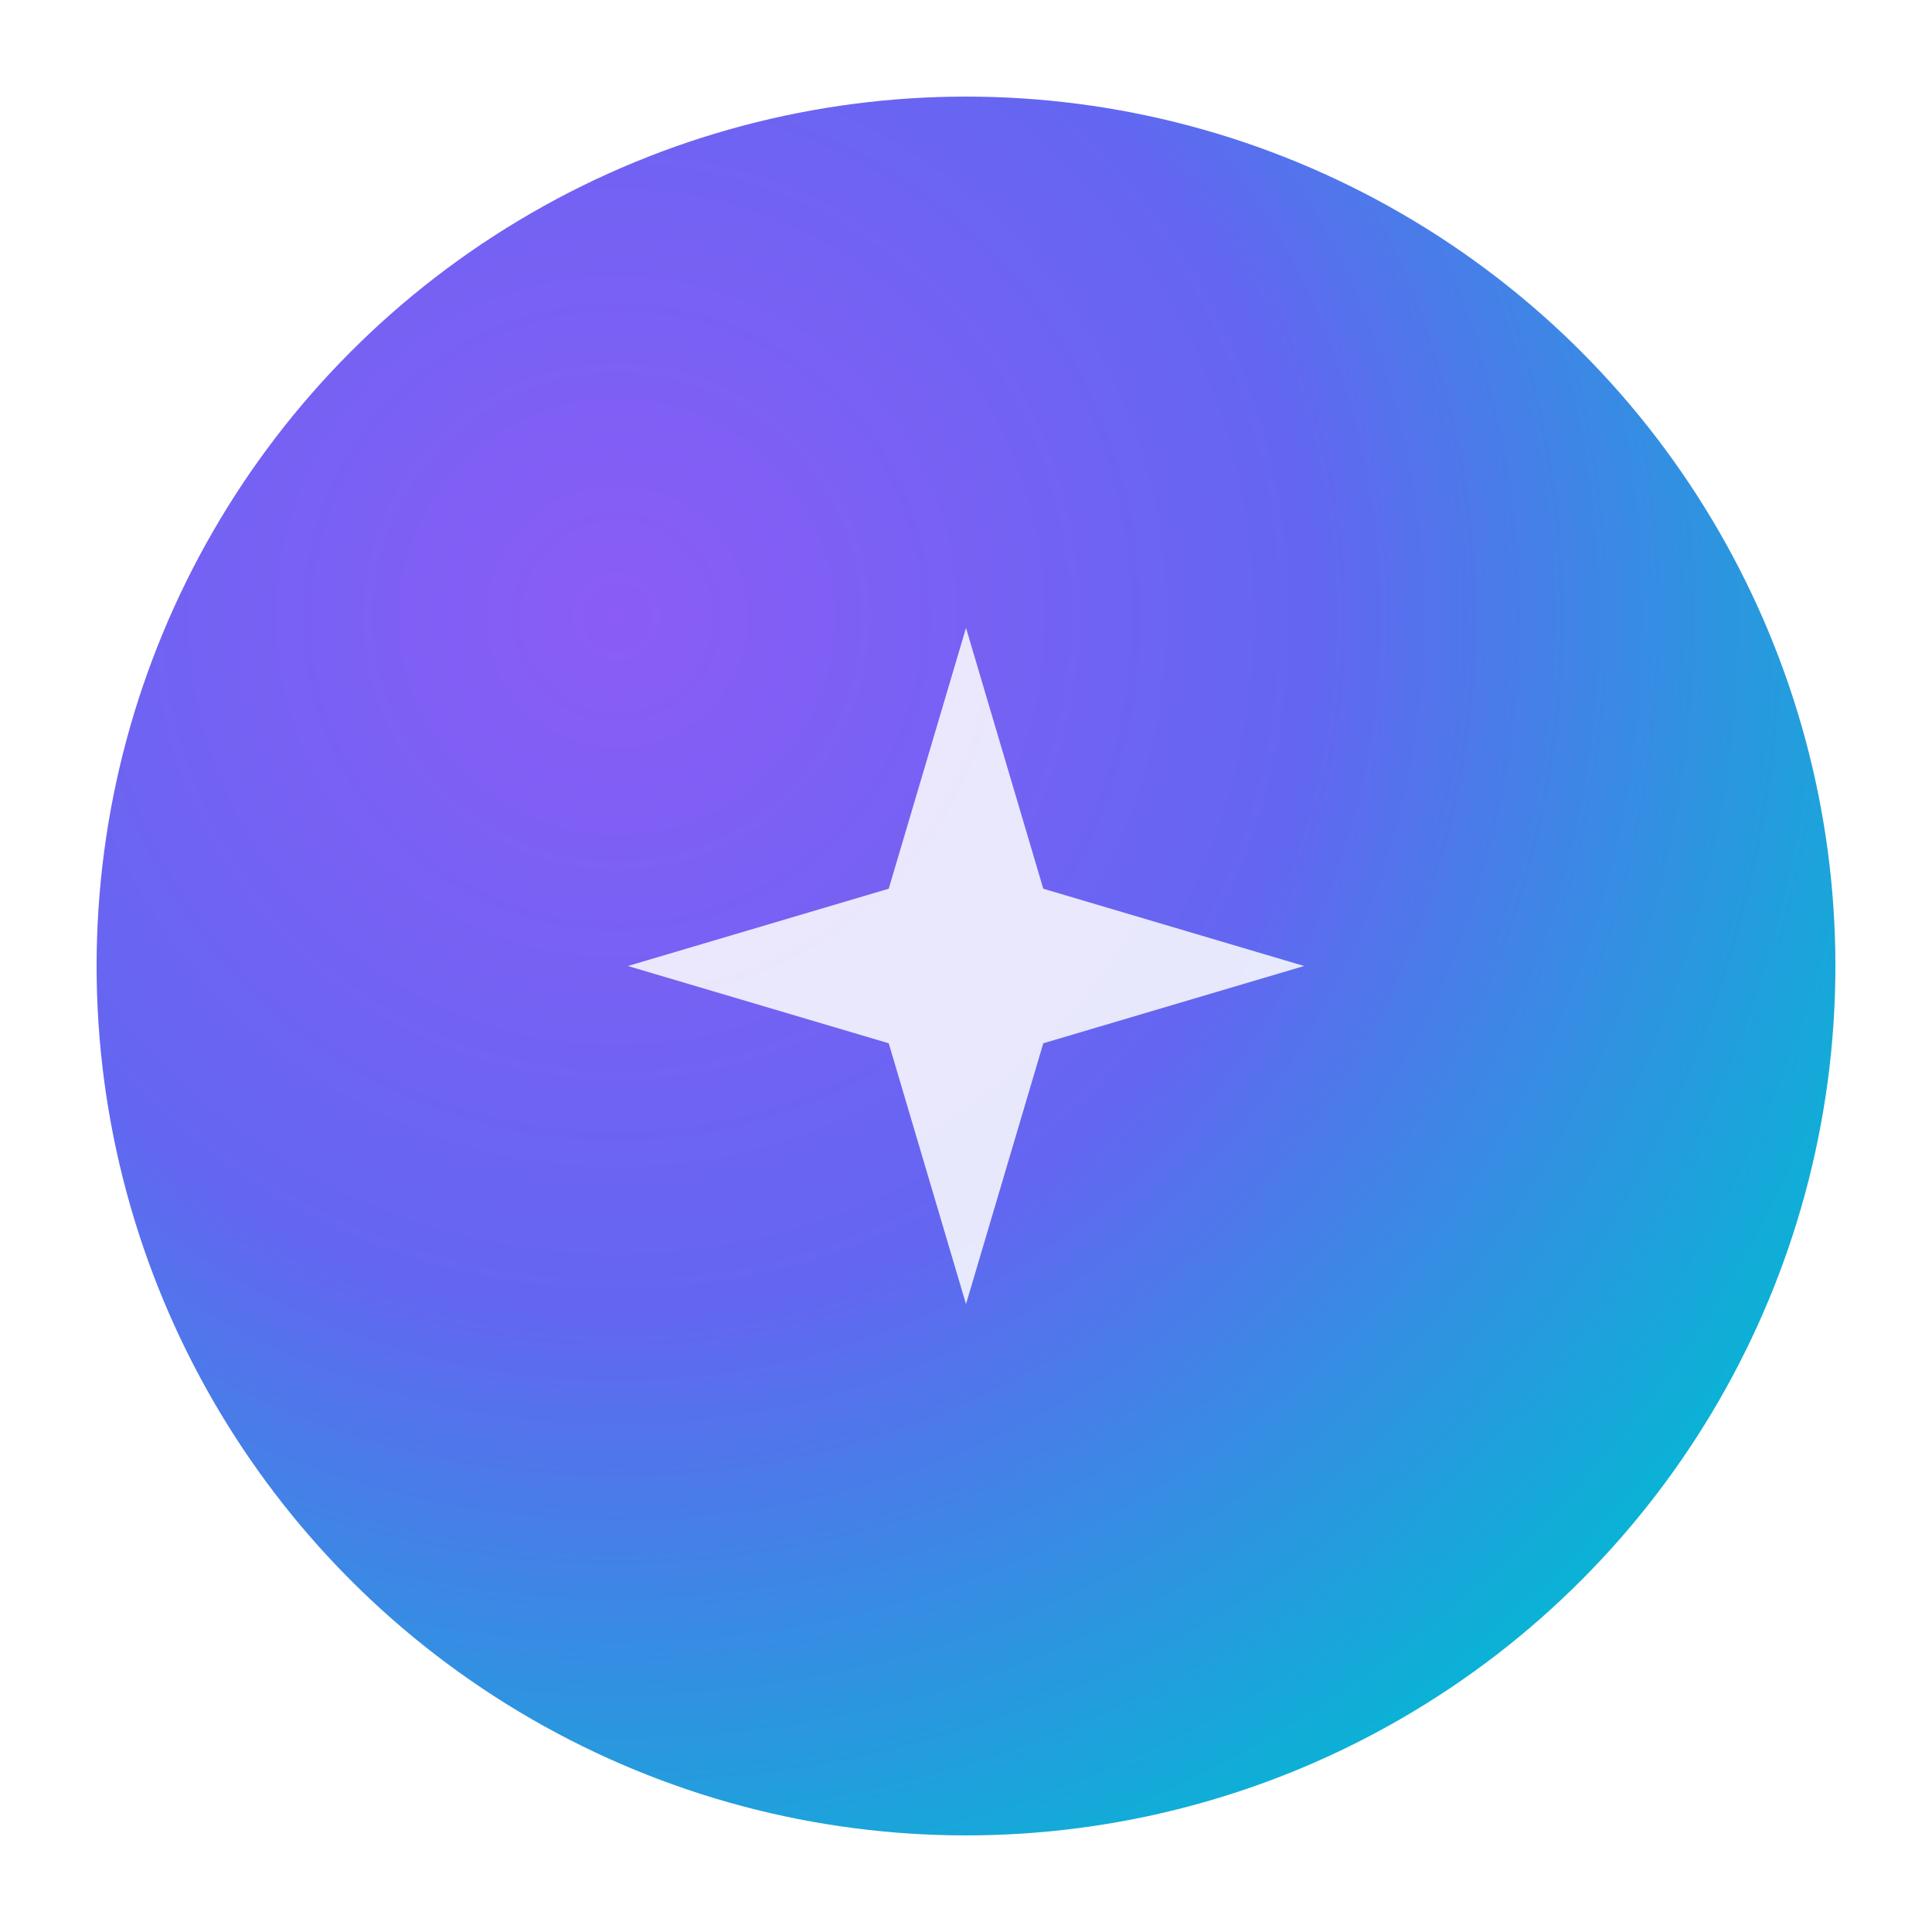 <svg xmlns="http://www.w3.org/2000/svg" viewBox="0 0 200 200">
  <defs>
    <radialGradient id="grad" cx="30%" cy="30%" r="80%">
      <stop offset="0%" stop-color="#8B5CF6"/>
      <stop offset="50%" stop-color="#6366F1"/>
      <stop offset="100%" stop-color="#06B6D4"/>
    </radialGradient>
    <filter id="glow" x="-50%" y="-50%" width="200%" height="200%">
      <feGaussianBlur stdDeviation="8" result="blur"/>
      <feMerge>
        <feMergeNode in="blur"/>
        <feMergeNode in="SourceGraphic"/>
      </feMerge>
    </filter>
  </defs>
  <circle cx="100" cy="100" r="90" fill="url(#grad)" filter="url(#glow)"/>
  <!-- subtle star / sparkle -->
  <path d="M100 65 L108 92 L135 100 L108 108 L100 135 L92 108 L65 100 L92 92 Z" 
        fill="white" opacity="0.85"/>
</svg>
